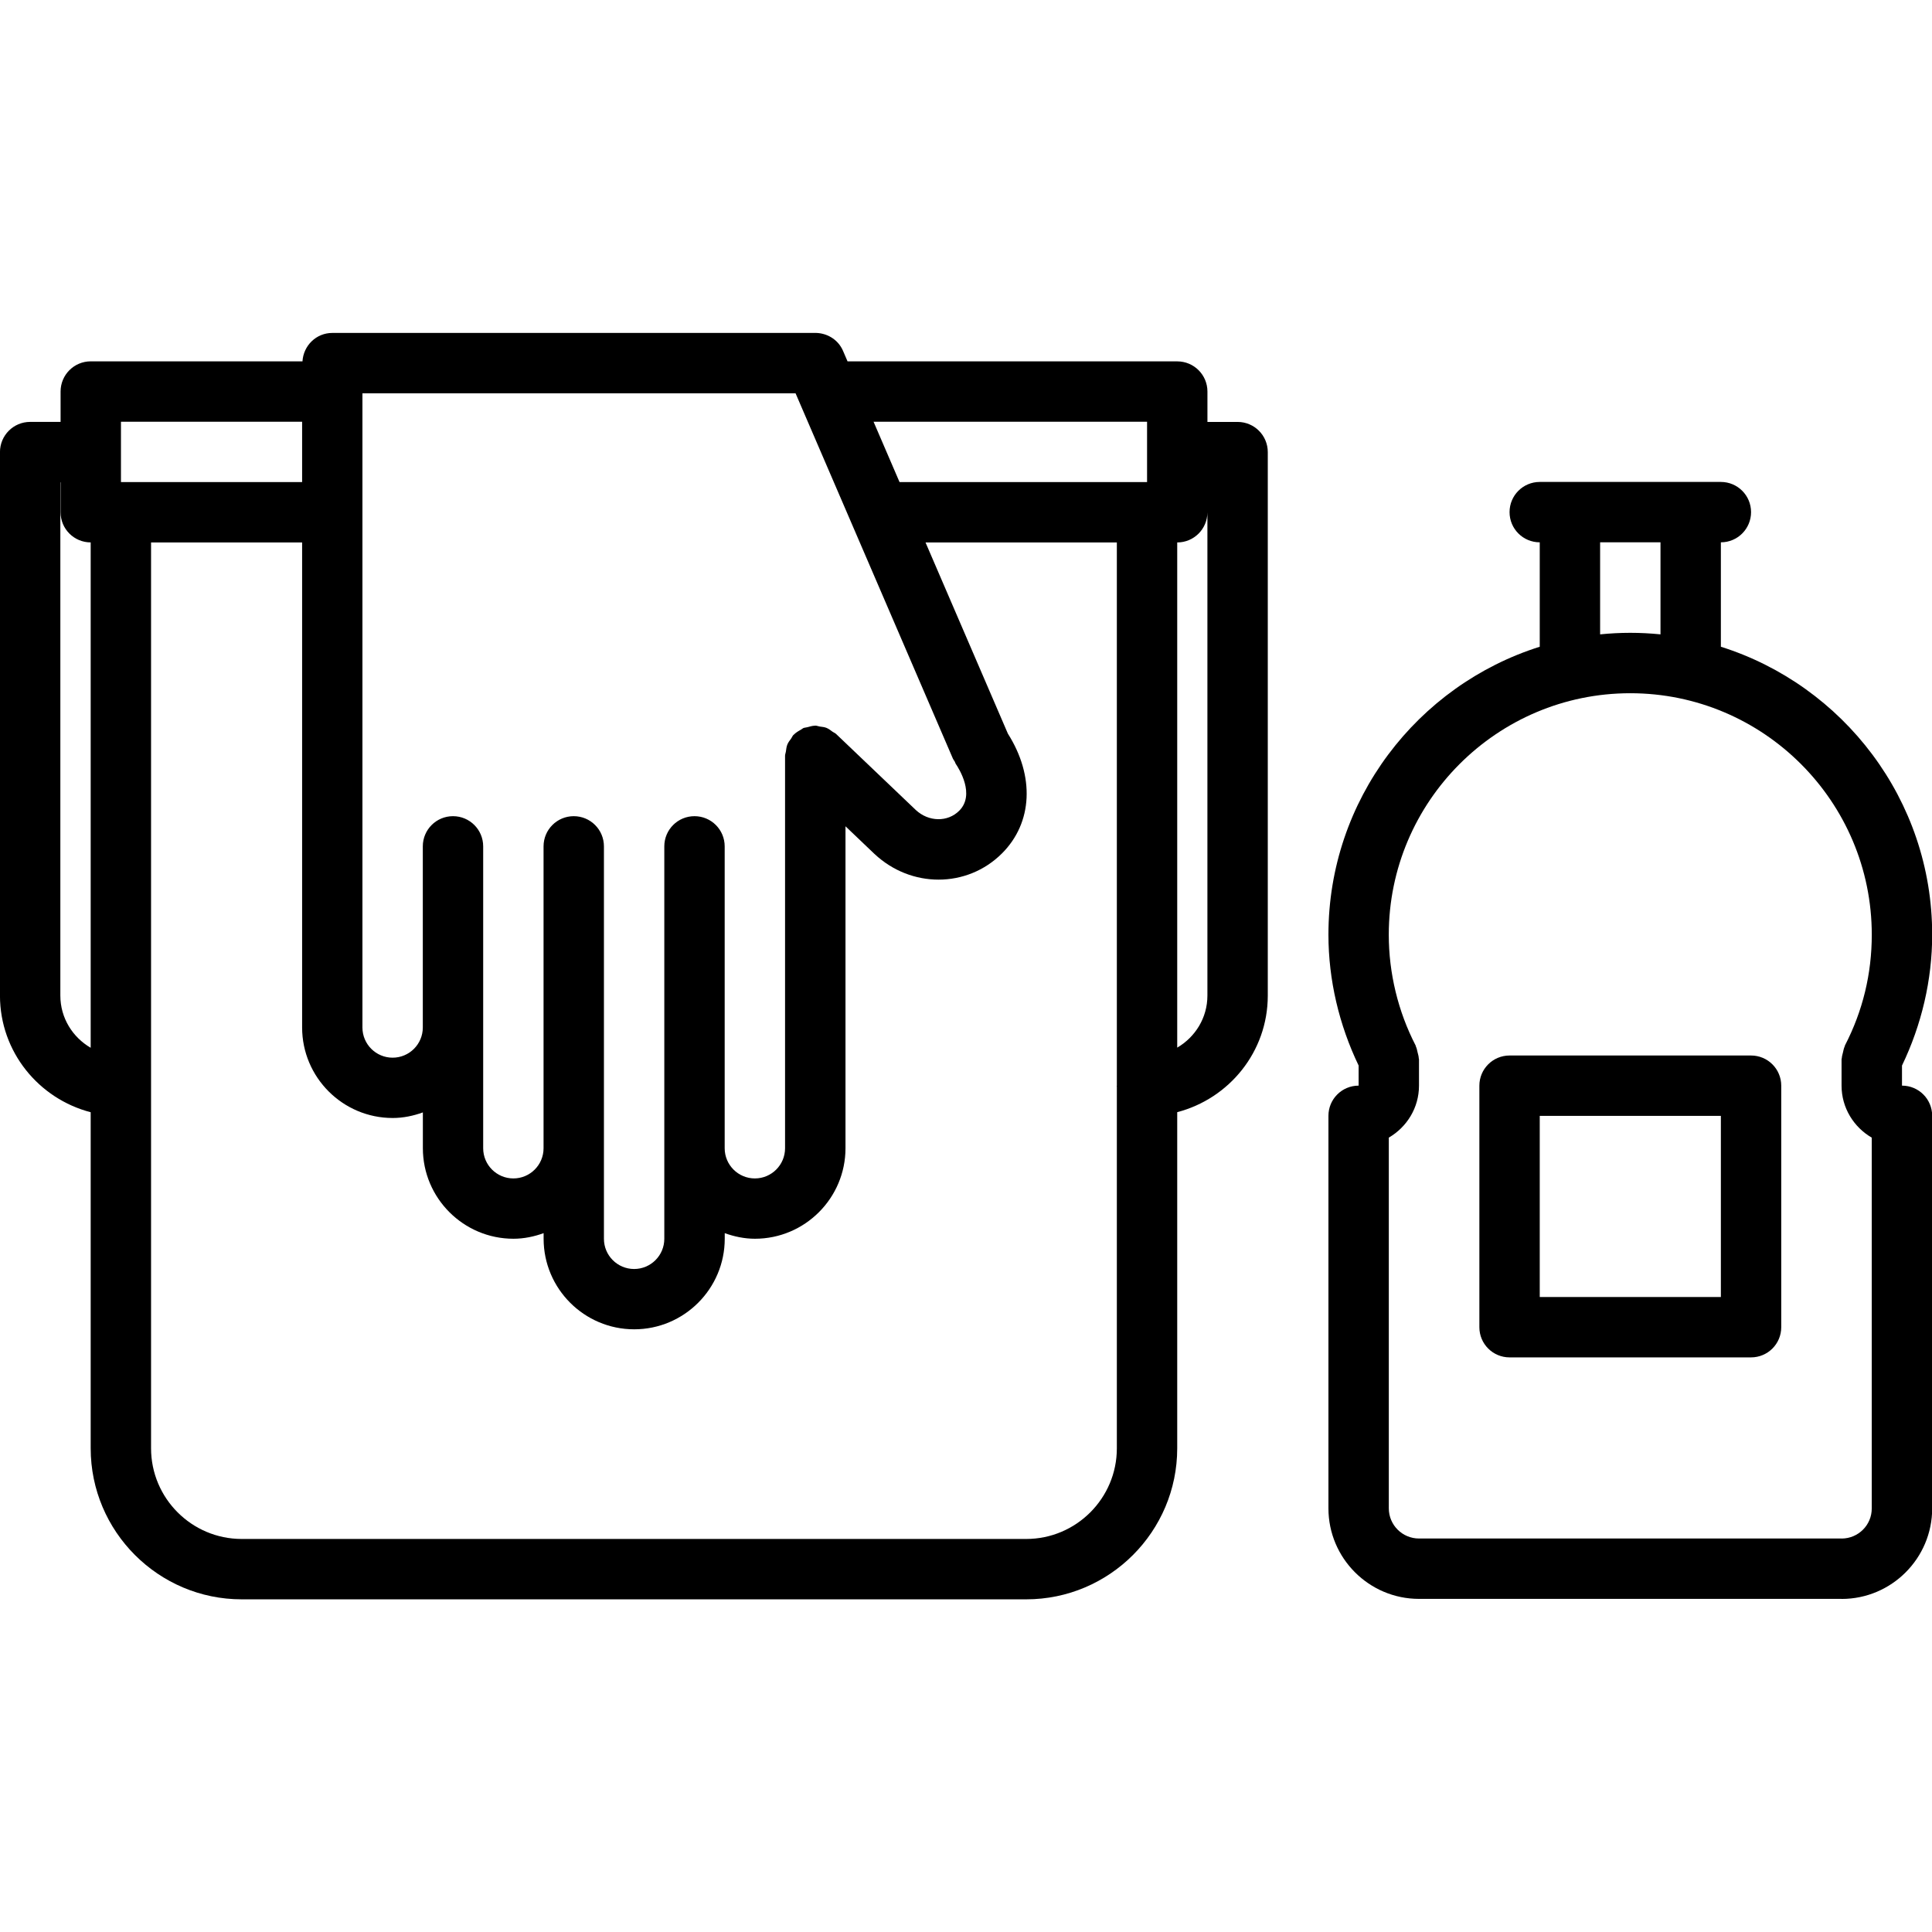 <svg id="icons" enable-background="new 0 0 64 64" height="512" viewBox="0 0 64 64" width="512" xmlns="http://www.w3.org/2000/svg"><path d="m40.997 13.977h-.999v-1.006c0-.553-.447-1-1-1h-10.922l-.149-.347c-.169-.394-.563-.612-.966-.595h-15.953c-.532 0-.956.418-.988.941h-7.013c-.553 0-1 .447-1 1v1.006h-1.008c-.553 0-1 .447-1 1v18.006.002c.002 1.859 1.283 3.413 3.005 3.86v11.132c0 2.759 2.244 5.004 5.003 5.004h25.987c2.759 0 5.003-2.245 5.003-5.004v-11.134c1.72-.449 2.998-2 3-3.857 0-.001 0-.001 0-.002v-18.006c0-.553-.447-1-1-1zm-2.999-.006v1.998h-8.2l-.86-1.998zm-6.432 11.159c.017.038.043.068.064.104.012.021.013.044.026.063.114.167.653 1.025.12 1.559-.382.383-1.011.373-1.437-.022l-2.643-2.521c-.034-.032-.076-.045-.113-.071-.066-.049-.13-.1-.207-.131-.071-.028-.146-.033-.222-.044-.051-.008-.096-.03-.148-.03-.004 0-.008.002-.013.003-.083.001-.163.027-.245.049-.045.013-.094.012-.137.03-.026.011-.047.035-.073.049-.089.049-.176.1-.246.172-.003.003-.007.004-.01.007-.032.034-.046.078-.072.115-.048.065-.099.128-.129.204s-.036.154-.048.234c-.007.046-.027.088-.027.137v13c0 .552-.448 1-1 1s-1-.448-1-1v-10c0-.553-.447-1-1-1s-1 .447-1 1v13c0 .552-.448 1-1 1s-1-.448-1-1v-13c0-.553-.447-1-1-1s-1 .447-1 1v10c0 .552-.448 1-1 1s-1-.448-1-1v-10c0-.553-.447-1-1-1s-1 .447-1 1v6c0 .552-.448 1-1 1s-1-.448-1-1v-21.008h14.348l.142.329c.001.001.001.002.001.003l1.717 3.986c.003.007.006.014.009.021zm-27.559-11.159h6.001v1.998h-6.001zm-2.008 19.009v-17.003h.008v.992c0 .552.445.998.997.999v16.741c-.598-.348-1.005-.988-1.005-1.729zm31.995 18h-25.987c-1.656 0-3.003-1.348-3.003-3.004v-30.007h5.004v16.066c0 1.654 1.346 3 3 3 .353 0 .686-.072 1-.185v1.185c0 1.654 1.346 3 3 3 .353 0 .686-.072 1-.185v.185c0 1.654 1.346 3 3 3s3-1.346 3-3v-.185c.314.112.647.185 1 .185 1.654 0 3-1.346 3-3v-10.663l.958.914c.002.002.004.002.005.003.002.002.002.003.003.004.604.564 1.363.846 2.117.846.765 0 1.521-.29 2.101-.869 1.021-1.02 1.086-2.563.195-3.968l-2.728-6.333h6.338v17.996c0 .007-.004.013-.004.02s.004.013.004.02v11.973c0 1.655-1.347 3.002-3.003 3.002zm5.003-16.276v-16.735h.001c.551 0 .996-.444.999-.995v16.006c0 .738-.405 1.376-1 1.724z"/><path d="m64.006 30.963c0-4.469-2.947-8.261-7-9.539v-3.459c.553 0 1-.447 1-1s-.447-1-1-1h-6c-.553 0-1 .447-1 1s.447 1 1 1v3.459c-4.053 1.278-7 5.07-7 9.539 0 1.5.354 2.989 1 4.334v.666c-.553 0-1 .447-1 1v13.002c0 1.654 1.346 3 3 3h13.99c.004 0 .006.002.01.002 1.654 0 3-1.346 3-3v-13.004c0-.553-.447-1-1-1v-.665c.647-1.345 1-2.833 1-4.335zm-11-12.998h2v3.049c-.329-.033-.662-.051-1-.051s-.671.018-1 .051zm8.005 33.001c-.002 0-.003-.001-.005-.001h-14c-.552 0-1-.448-1-1v-12.28c.595-.347 1-.985 1-1.722v-.873c0-.014-.007-.024-.008-.037-.002-.066-.023-.129-.039-.194s-.026-.132-.055-.191c-.005-.012-.004-.024-.01-.036-.581-1.125-.889-2.394-.889-3.668 0-4.411 3.589-8 8-8s8 3.589 8 8c0 1.293-.298 2.525-.887 3.664-.006.012-.005.025-.011.038-.03.063-.041.133-.058.203-.014.06-.033.117-.036.177-.001.016-.009.029-.009.045v.873c0 .736.405 1.375 1 1.722v12.282c.002.549-.443.995-.993.998z"/><path d="m58.006 34.965h-8c-.553 0-1 .447-1 1v8c0 .553.447 1 1 1h8c.553 0 1-.447 1-1v-8c0-.553-.447-1-1-1zm-1 8h-6v-6h6z"/></svg>
